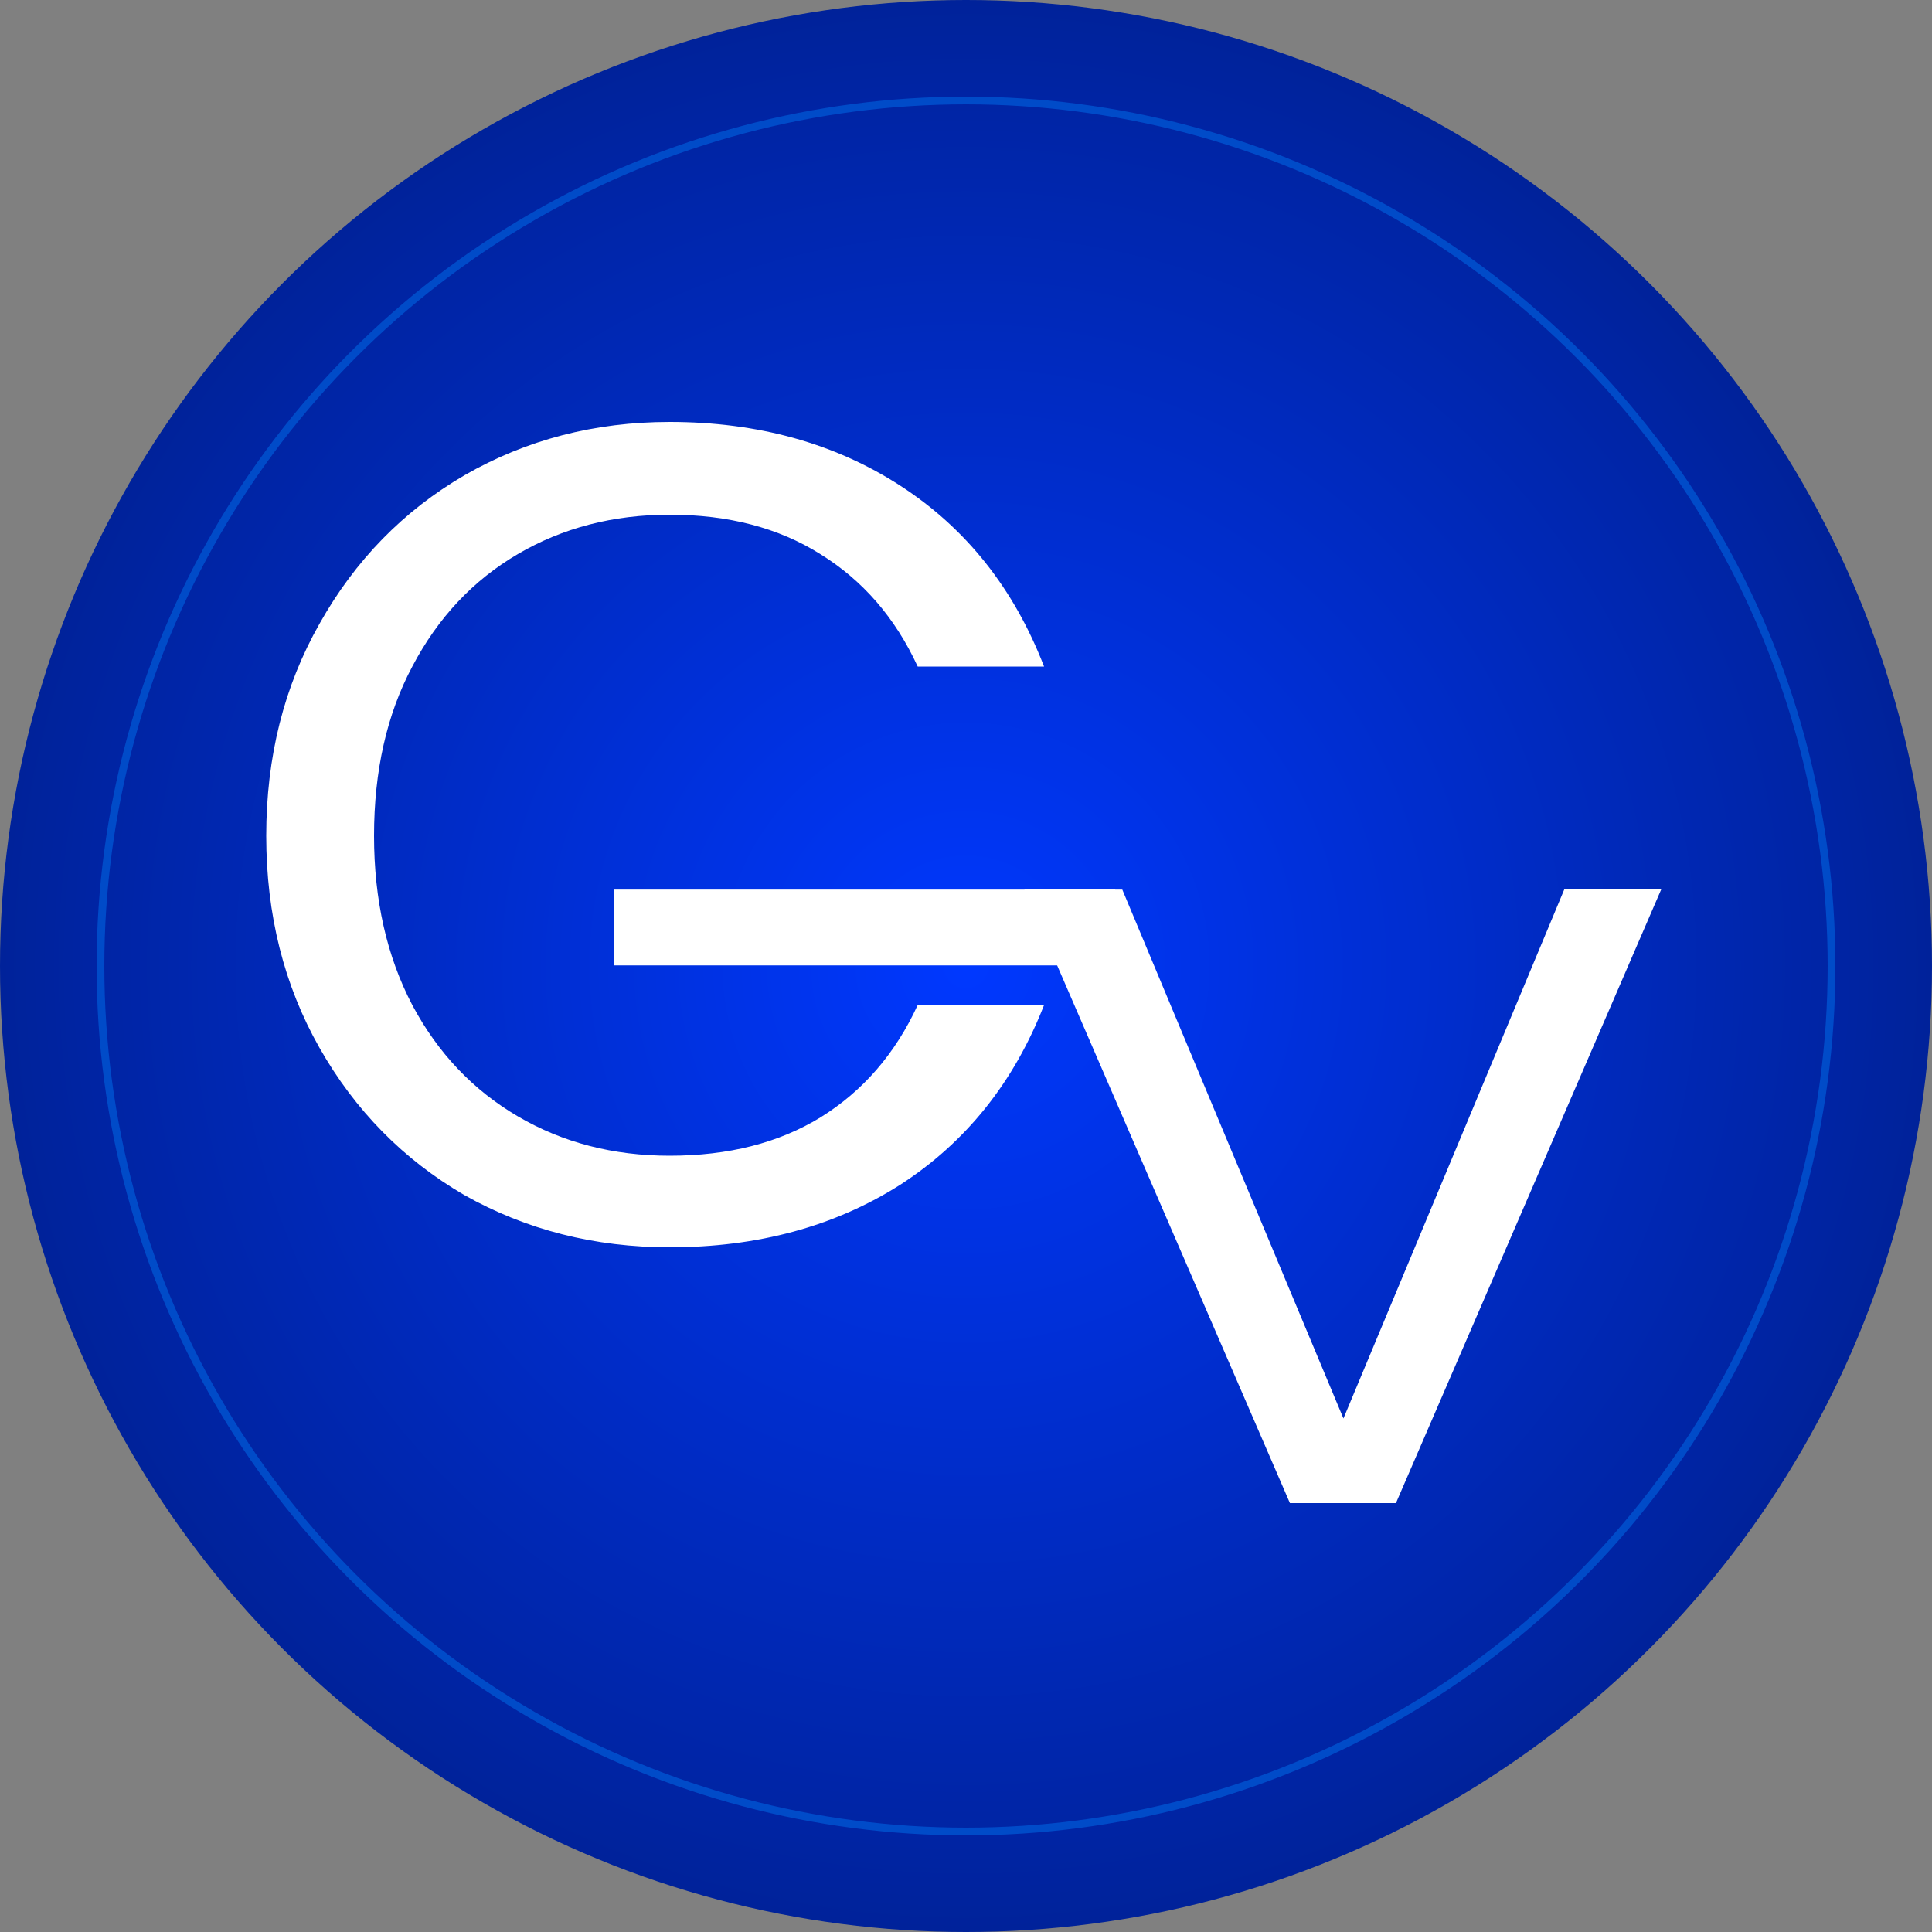 <svg width="500" height="500" viewBox="0 0 500 500" fill="none" xmlns="http://www.w3.org/2000/svg">
<rect x="0" y="0" width="500" height="500" fill="#808080" stroke="none"/>
<circle cx="250" cy="250" r="250" fill="url(#paint0_radial_5_16)"/>
<path d="M68.9 216.3C68.9 195.9 73.5 177.6 82.7 161.4C91.9 145 104.4 132.2 120.2 123C136.2 113.8 153.9 109.2 173.3 109.2C196.1 109.2 216 114.7 233 125.7C250 136.7 262.4 152.3 270.2 172.5H237.5C231.7 159.9 223.3 150.2 212.3 143.4C201.5 136.6 188.5 133.2 173.3 133.2C158.7 133.2 145.6 136.6 134 143.4C122.4 150.2 113.3 159.9 106.7 172.5C100.1 184.9 96.8 199.5 96.8 216.3C96.8 232.9 100.1 247.5 106.7 260.1C113.3 272.5 122.4 282.1 134 288.9C145.6 295.7 158.7 299.1 173.3 299.1C188.5 299.1 201.5 295.8 212.3 289.2C223.3 282.4 231.7 272.7 237.5 260.1H270.2C262.4 280.1 250 295.6 233 306.6C216 317.4 196.1 322.8 173.3 322.8C153.9 322.8 136.2 318.3 120.2 309.3C104.4 300.1 91.9 287.4 82.7 271.2C73.5 255 68.9 236.7 68.9 216.3Z" fill="white"/>
<path d="M430 230L361.27 389H333.83L265.1 230.228H277.644H290.449L347.681 367.1L404.912 230H430Z" fill="white"/>
<rect x="159" y="230.228" width="129.62" height="19.618" fill="white"/>
<circle opacity="0.4" cx="250" cy="250" r="224" stroke="#0085FF" stroke-width="2"/>
<defs>
<radialGradient id="paint0_radial_5_16" cx="0" cy="0" r="1" gradientUnits="userSpaceOnUse" gradientTransform="translate(250 250) rotate(90) scale(250)">
<stop stop-color="#0038FF"/>
<stop offset="1" stop-color="#002299"/>
</radialGradient>
</defs>
</svg>
